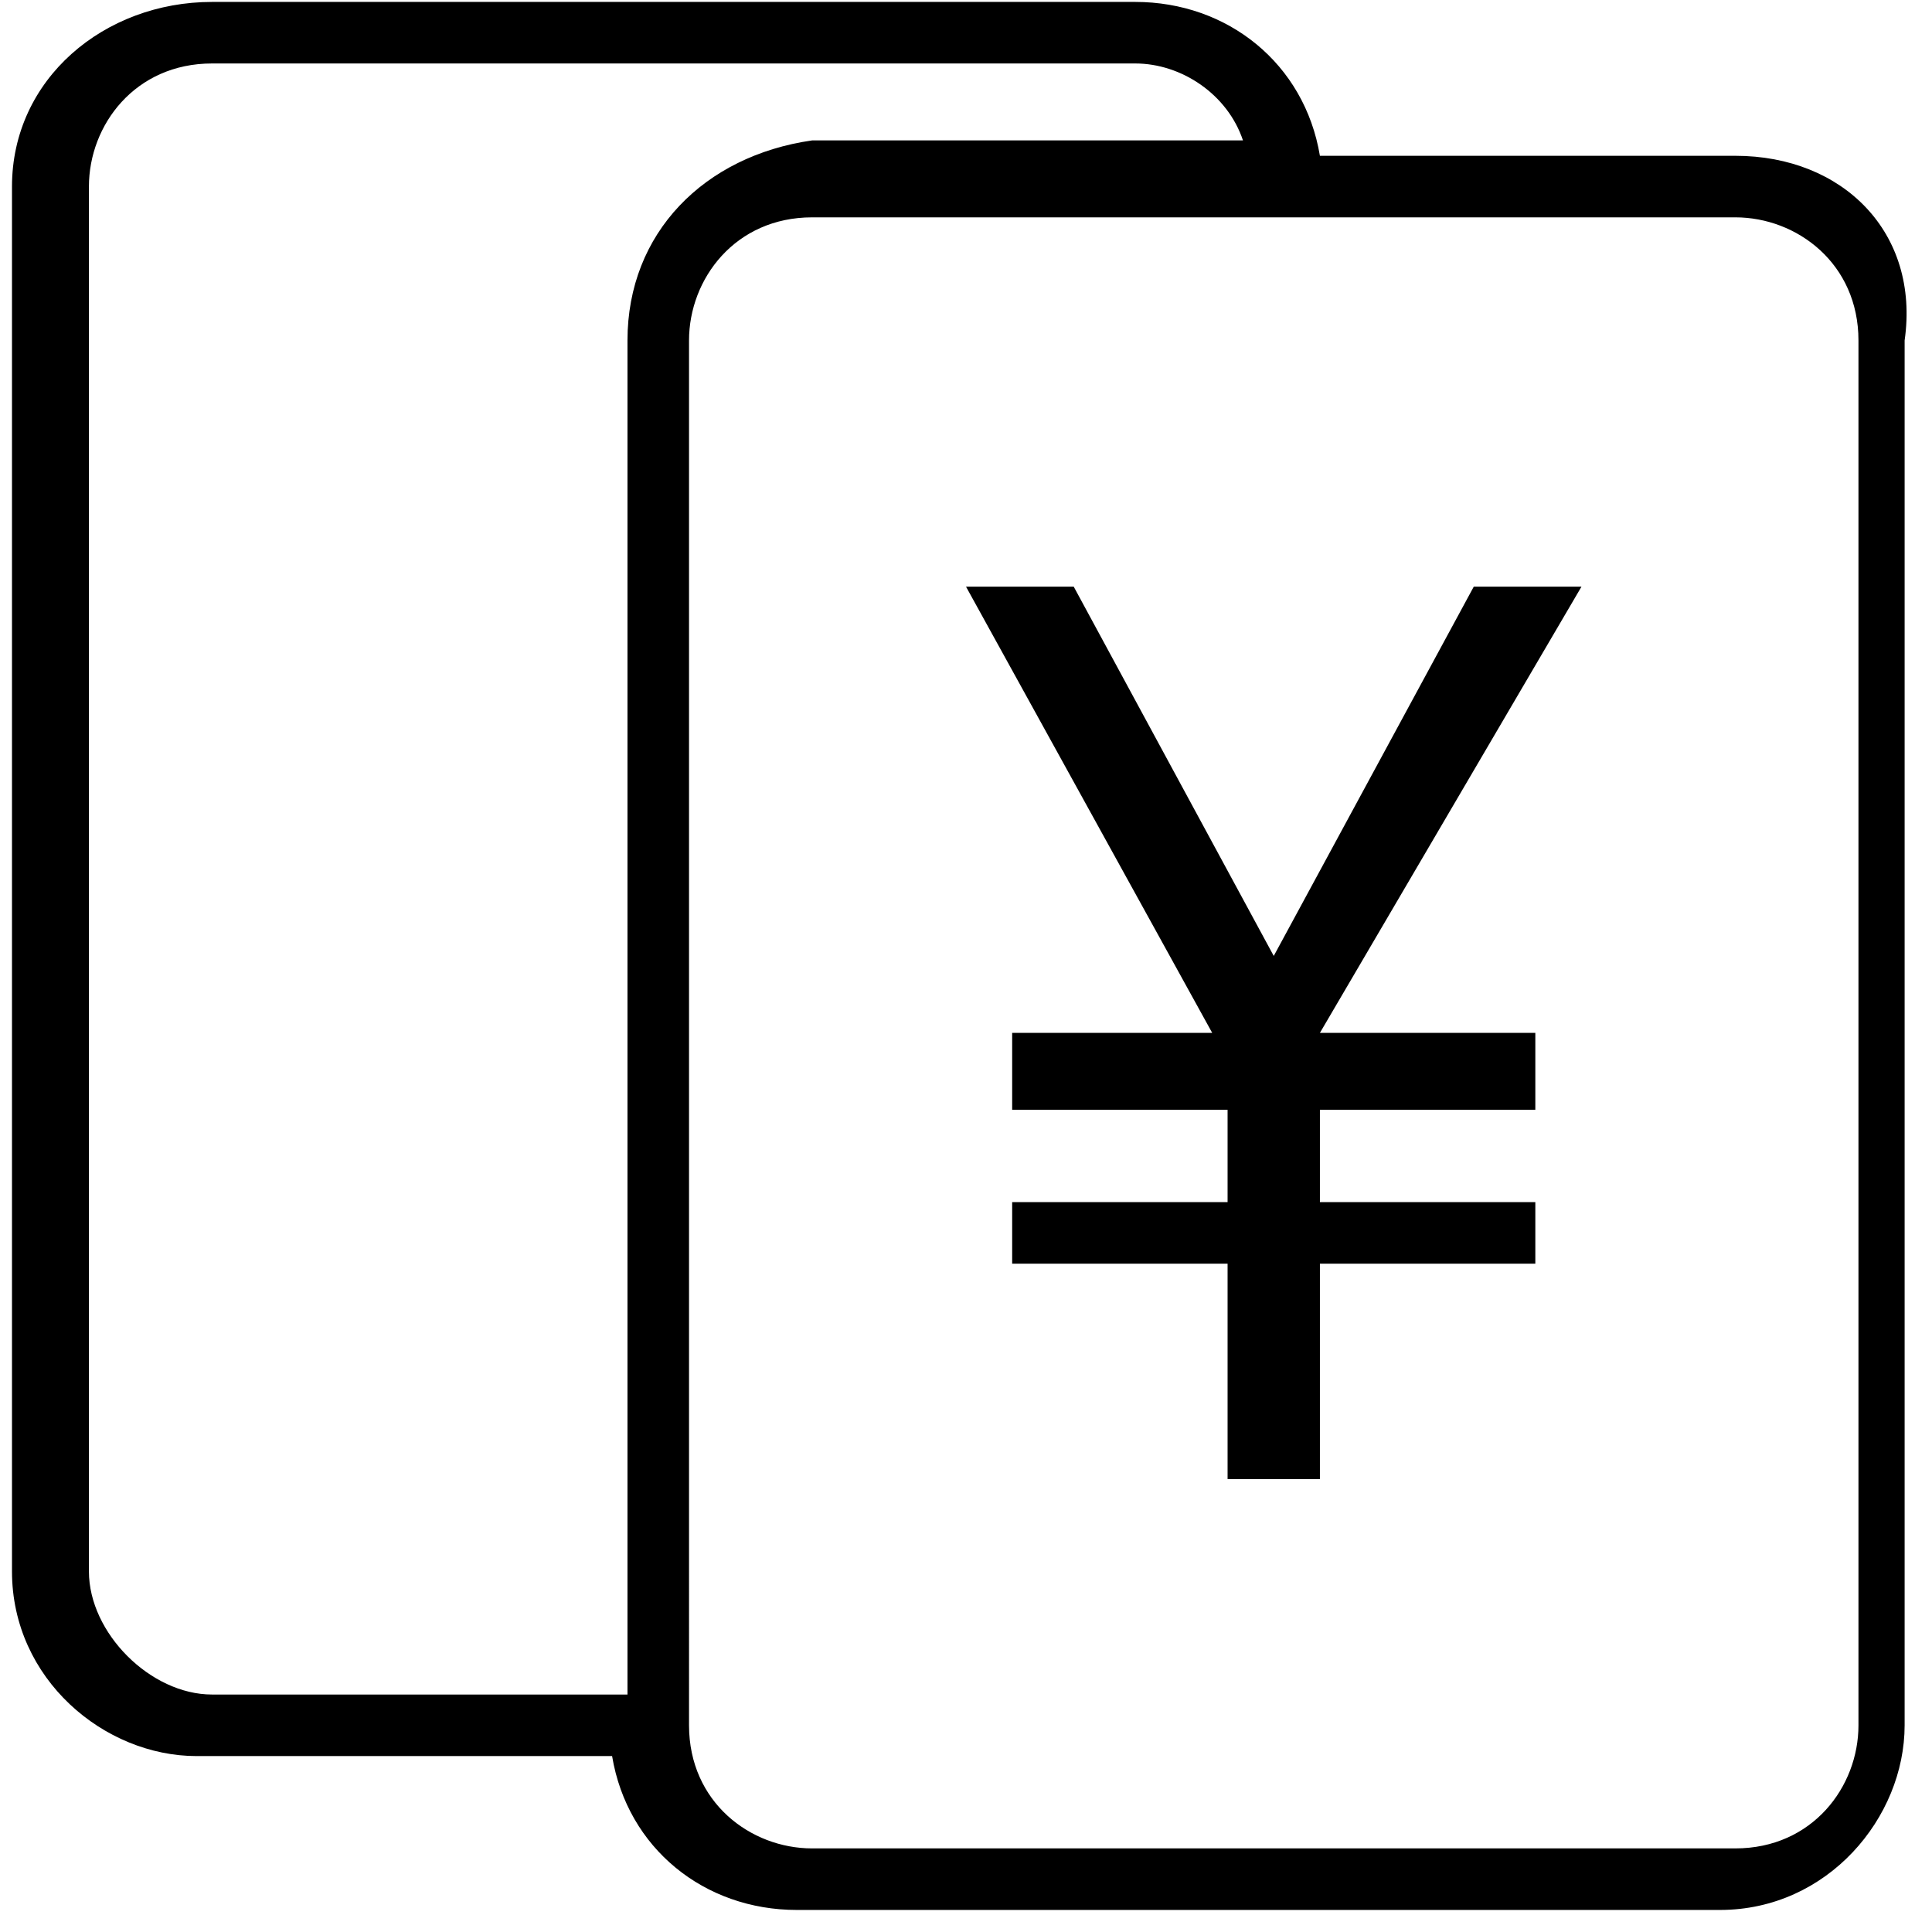 <?xml version="1.0" standalone="no"?><!DOCTYPE svg PUBLIC "-//W3C//DTD SVG 1.1//EN" "http://www.w3.org/Graphics/SVG/1.1/DTD/svg11.dtd"><svg t="1508765470860" class="icon" style="" viewBox="0 0 1024 1024" version="1.1" xmlns="http://www.w3.org/2000/svg" p-id="1163" xmlns:xlink="http://www.w3.org/1999/xlink" width="200" height="200"><defs><style type="text/css"></style></defs><path d="M919.78 82.576h-220.201c-8.156-48.934-48.934-81.556-97.867-81.556h-489.335c-57.089 0-106.023 40.778-106.023 97.867v734.003c0 57.089 48.934 97.867 97.867 97.867h220.201c8.156 48.934 48.934 81.556 97.867 81.556h489.335c57.089 0 97.867-48.934 97.867-97.867V180.443c8.156-57.089-32.622-97.867-89.712-97.867zM47.131 832.89V98.887c0-32.622 24.467-65.245 65.245-65.245h489.335c24.467 0 48.934 16.311 57.089 40.778H430.444c-57.089 8.156-97.867 48.934-97.867 106.023v717.692H112.376c-32.622 0-65.245-32.622-65.245-65.245z m937.893 81.556c0 32.622-24.467 65.245-65.245 65.245H430.444c-32.622 0-65.245-24.467-65.245-65.245V180.443c0-32.622 24.467-65.245 65.245-65.245h489.335c32.622 0 65.245 24.467 65.245 65.245v734.003z" p-id="1164"></path><path d="M781.135 310.932L675.112 506.667 569.089 310.932H512l130.489 236.512H536.467V588.223h114.178v48.934H536.467v32.622h114.178v114.178h48.934V669.778h114.178v-32.622h-114.178V588.223h114.178v-40.778h-114.178L838.224 310.932z" p-id="1165"></path></svg>